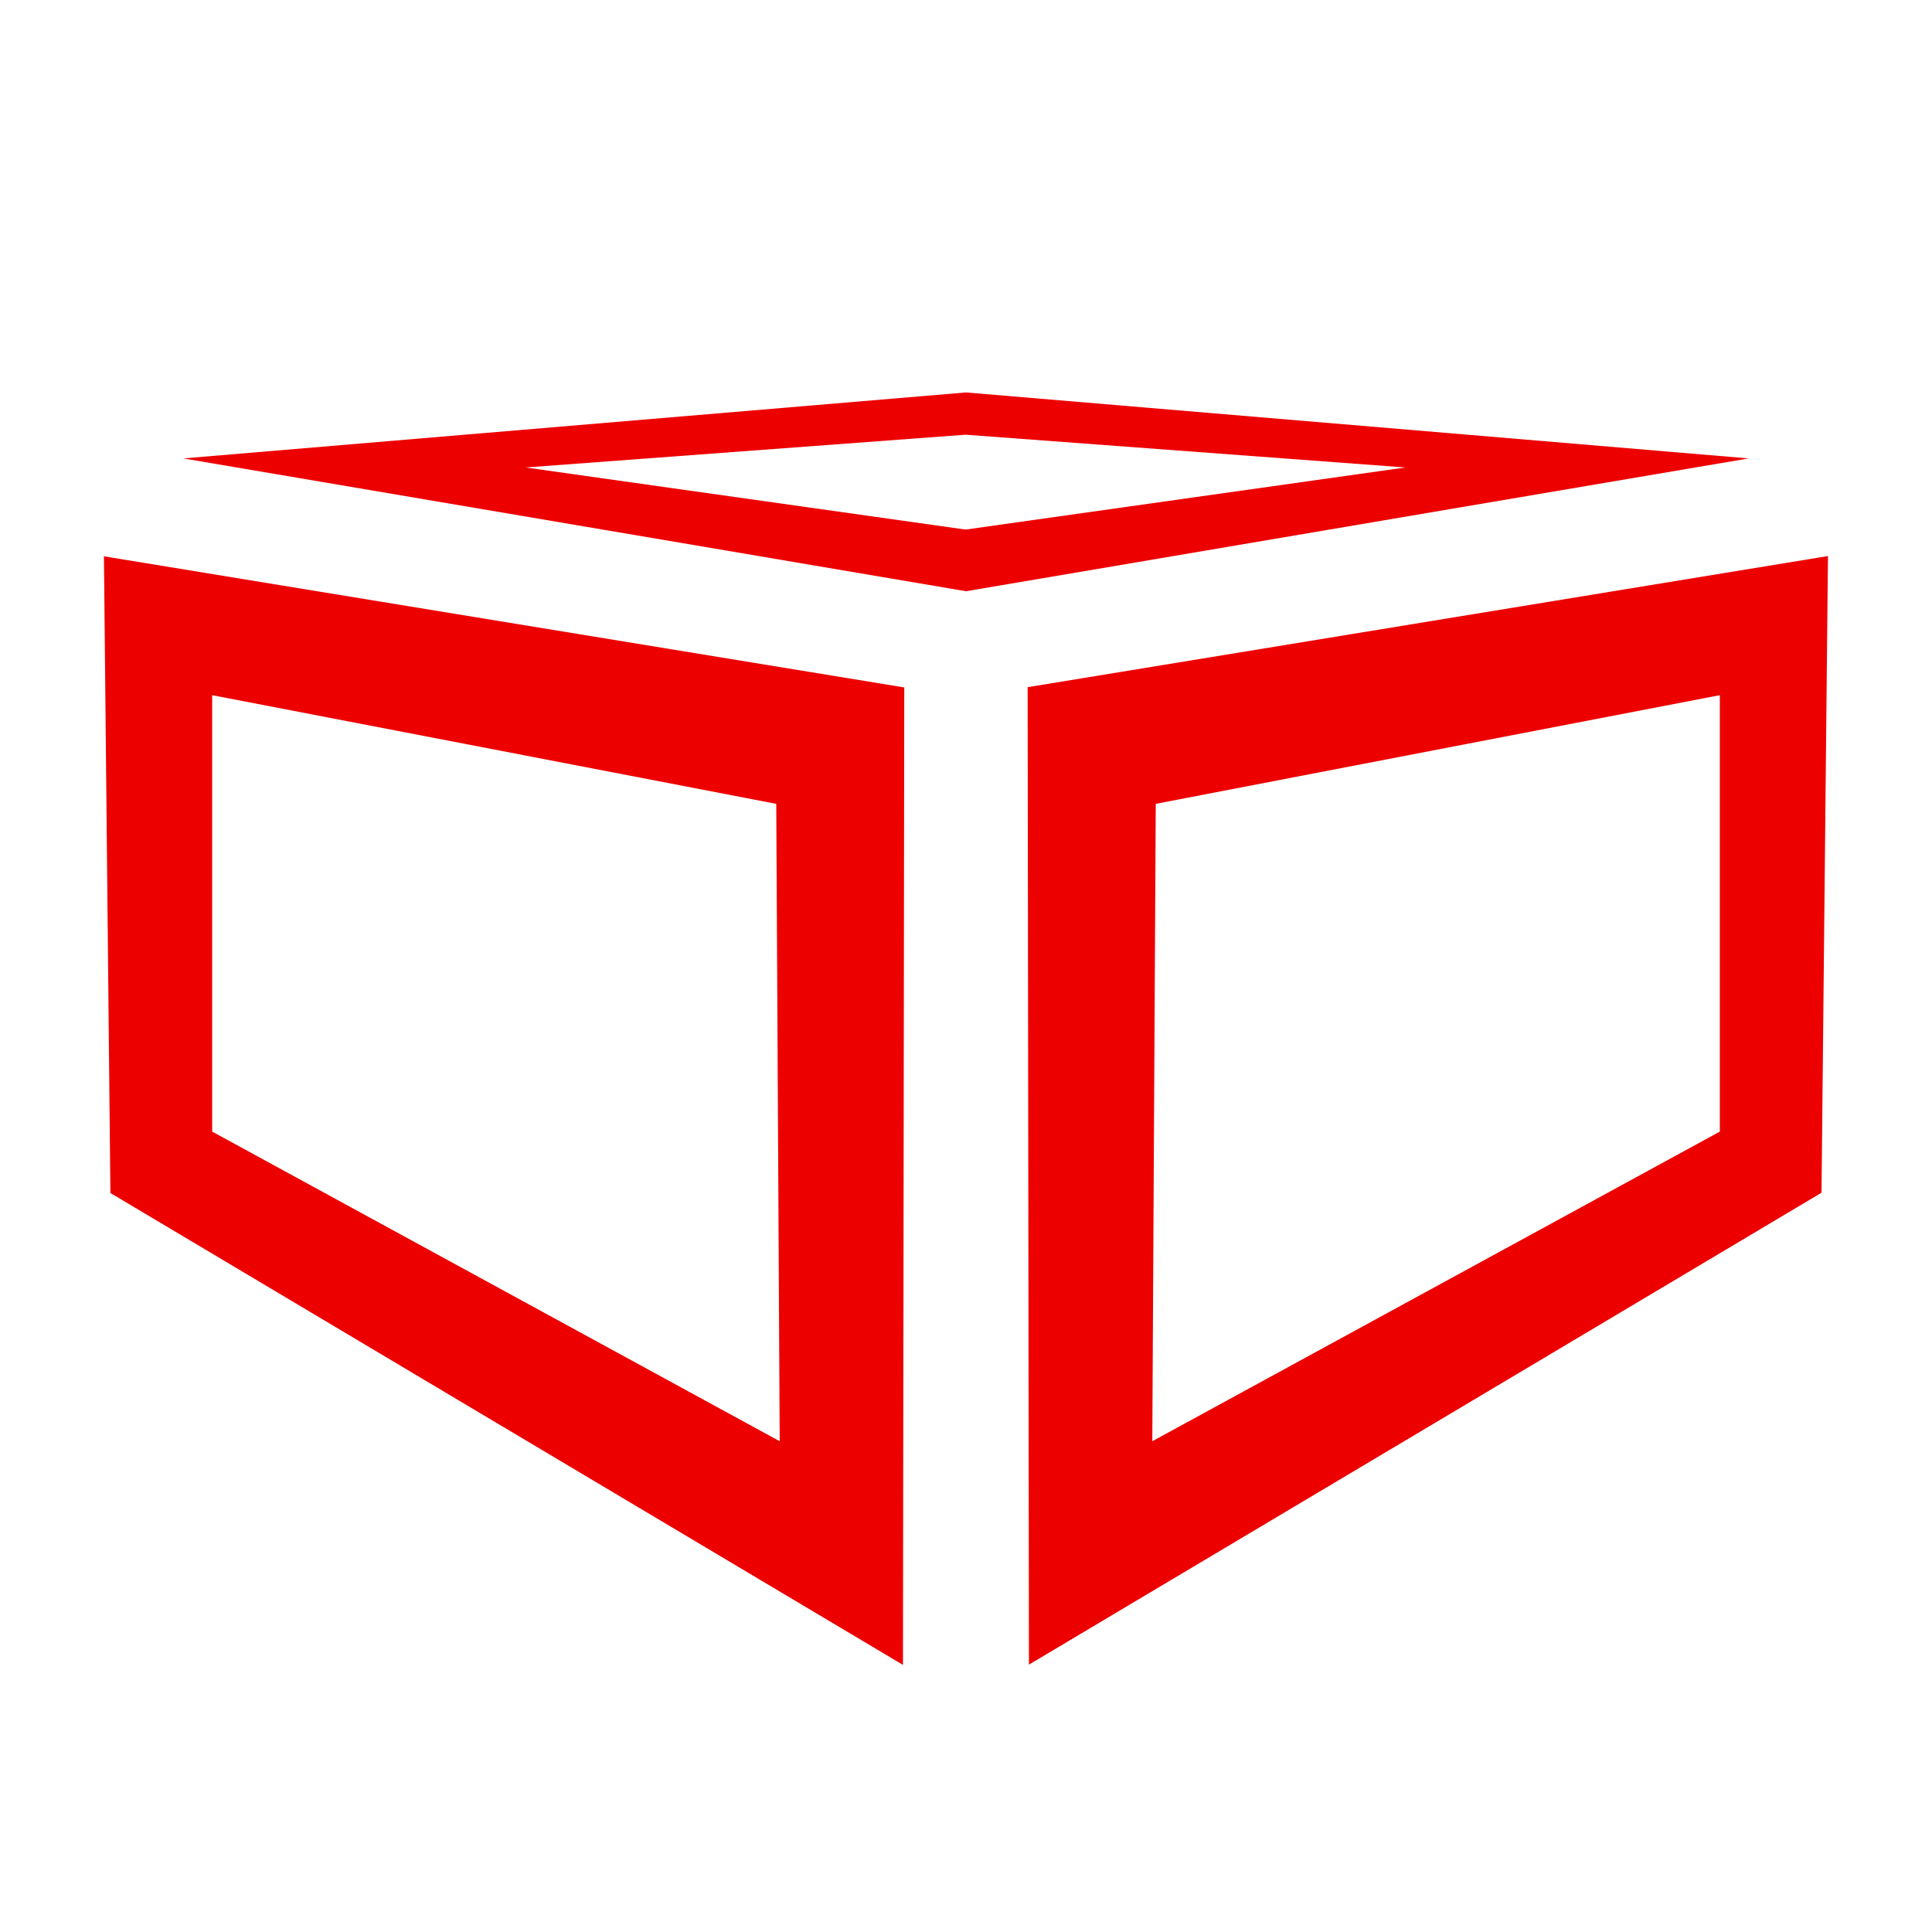<svg xmlns="http://www.w3.org/2000/svg" version="1.1" viewBox="0 0 448 448" width="448" height="448"><g fill="none"><path d="M25.599 276.636l183.786 109.426.3-226.655L24.1 129zM49.2 262.4V161.2L180 186.4l.8 147.8zM42.5 106.3L224 137.1l181.5-30.8L224 91zm79.4 2.1l102-7.6 102 7.6-102 14.4zM422.38 276.573l1.498-147.635-185.585 30.407.3 226.655zM398.8 262.4l-131.6 71.8.8-147.8 130.8-25.2z" fill="#ed0000"/></g></svg>
